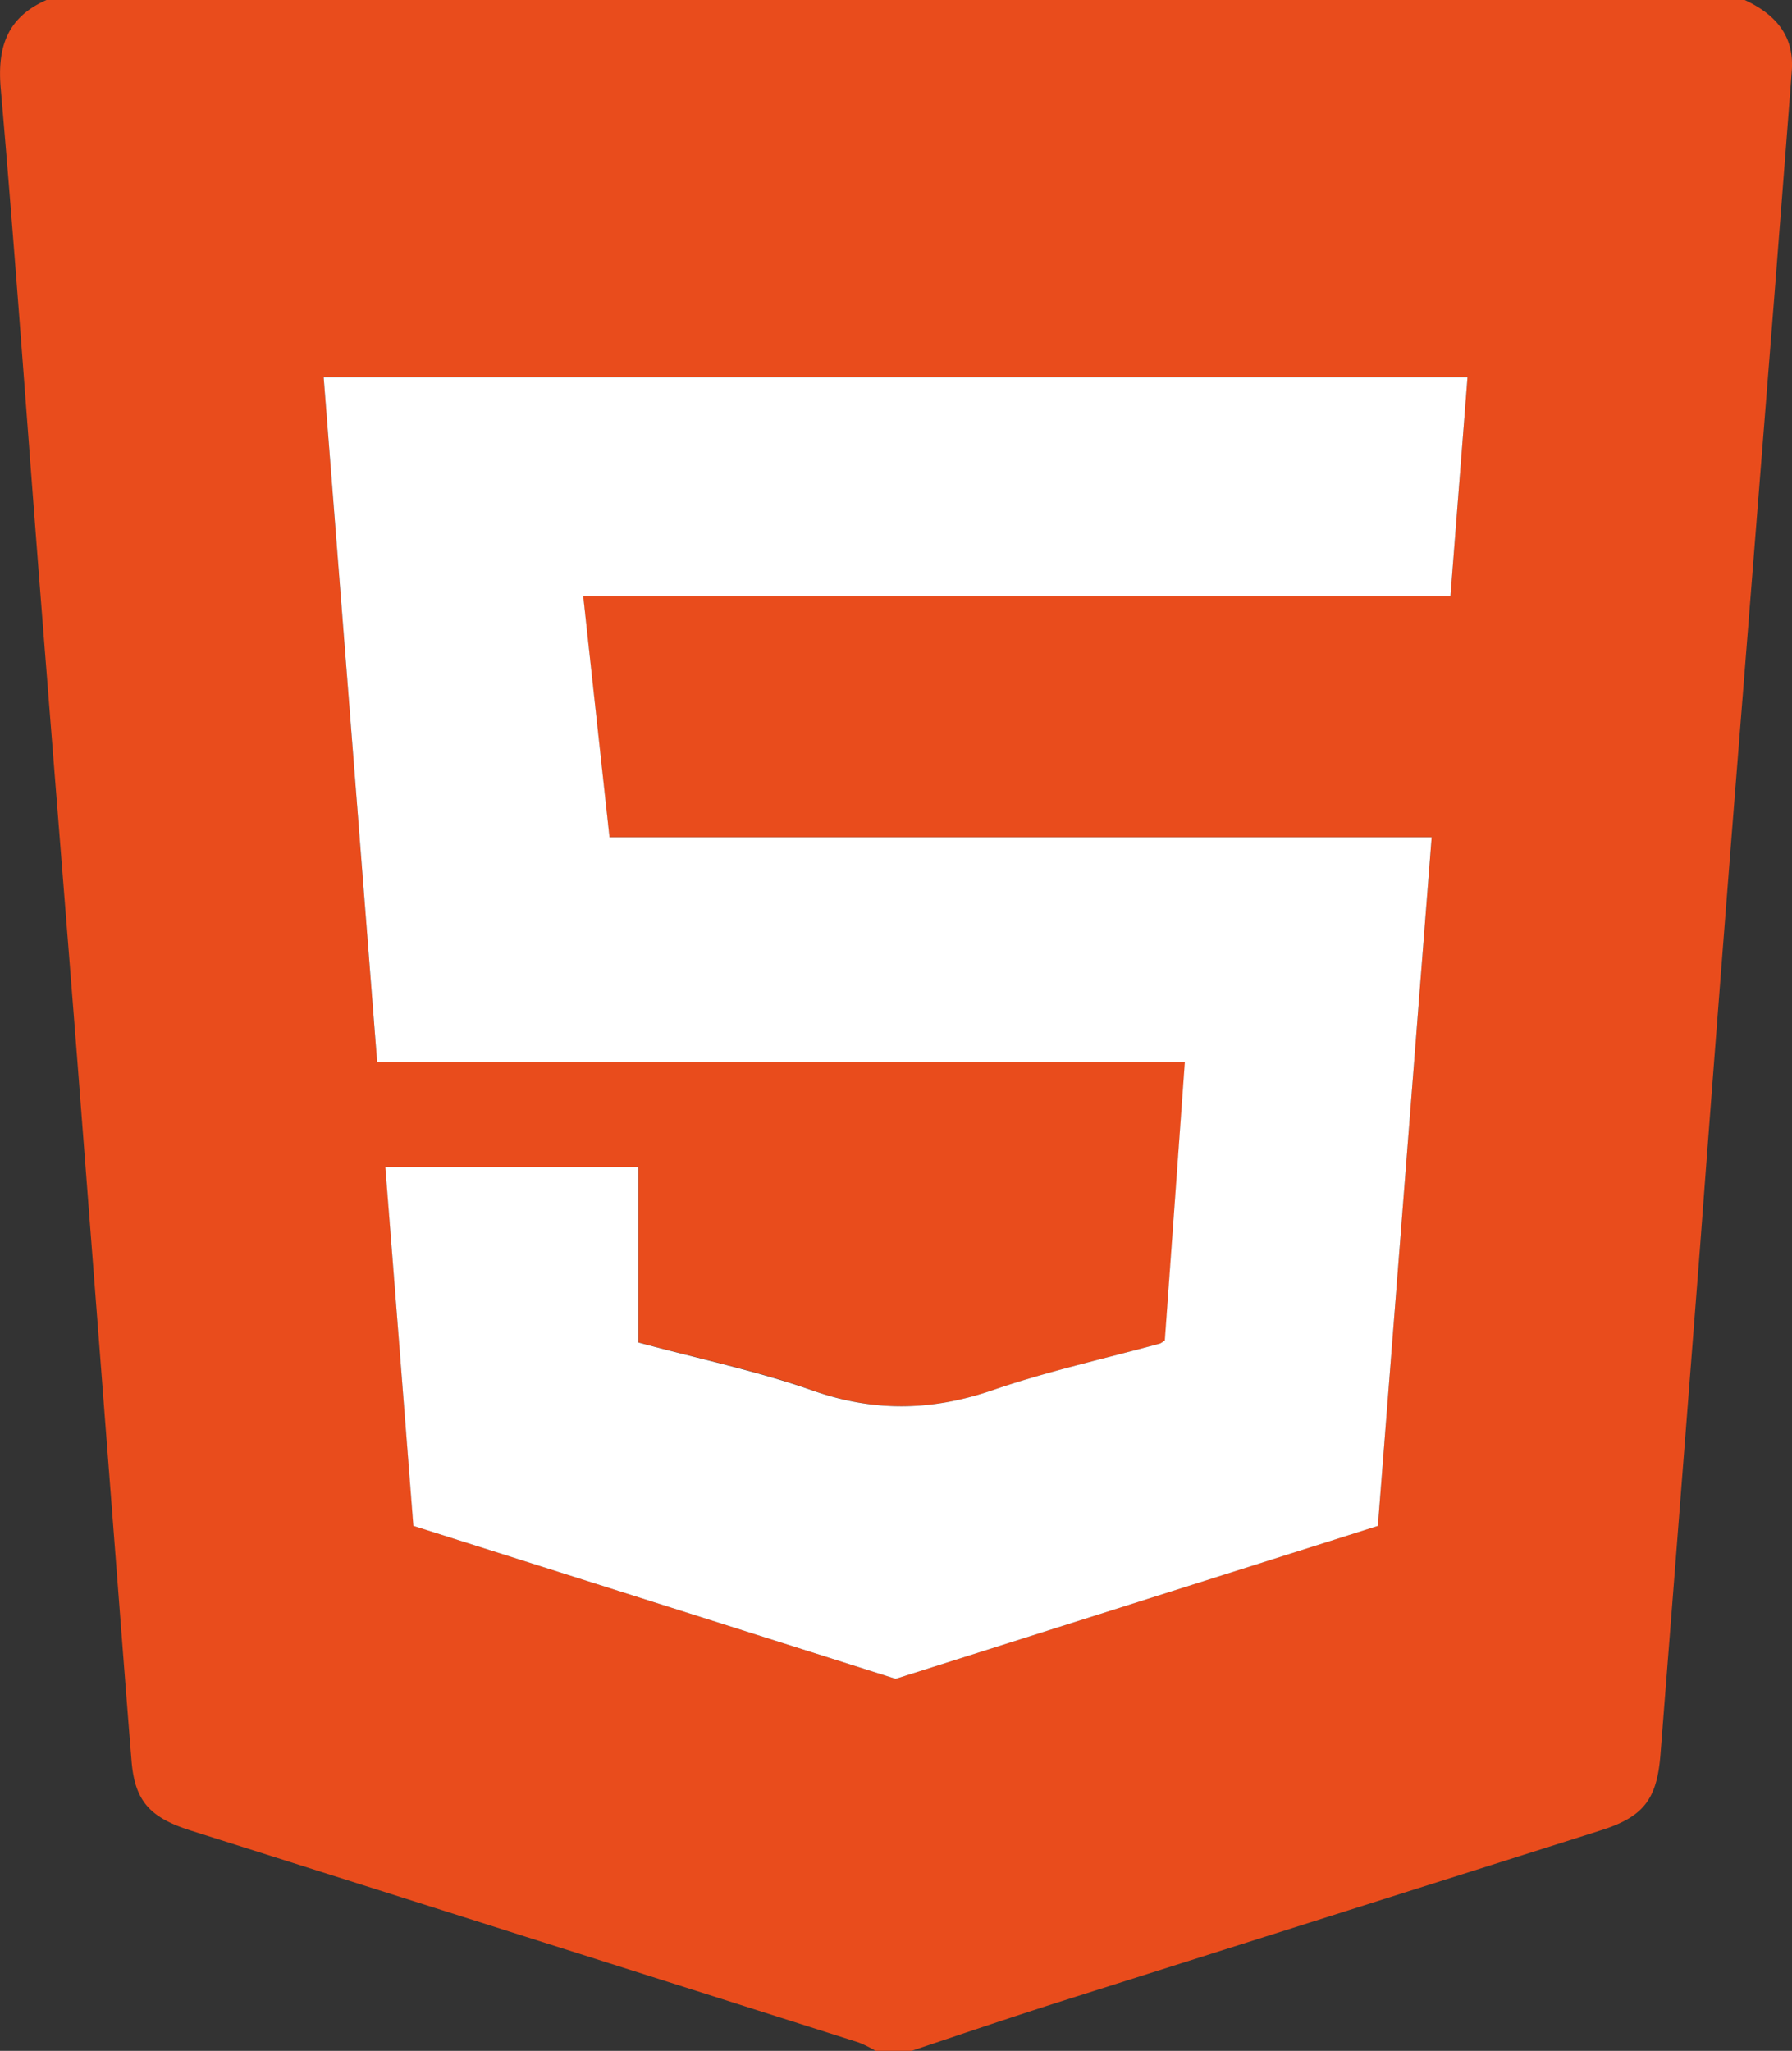 <svg id="Layer_1" viewBox="0 0 447.43 512">
  <rect x="0" y="0" width="447.43" height="512" fill="#333333" stroke="none"/>
  <path
    class="cls-1"
    fill="#e94c1c"
    d="M45,1H469c7.51,3.49,12.42,8.77,11.76,17.65-1.3,17.27-2.68,34.52-4,51.78q-4.8,60.75-9.62,121.48t-9.37,121.51q-4.87,62.73-9.79,125.47c-.86,11.23-4.15,15.66-14.89,19.06q-68.19,21.6-136.37,43.2C284.74,505,272.89,509,261,513h-9a29.94,29.94,0,0,0-4.25-2.1Q164.38,484.4,81,458c-10.34-3.28-14-7.47-14.79-17.54-1.43-17.59-2.76-35.19-4.12-52.78q-4.68-60.76-9.37-121.52c-3.17-40.5-6.45-81-9.61-121.49s-6-81-9.54-121.49C32.64,12.69,35.21,5.3,45,1ZM257,420.13l120.41-38.21c4.49-57.43,8.94-114.46,13.43-171.93H185.53c-2.19-20.11-4.35-39.87-6.56-60.18H395.53c1.44-18.48,2.85-36.5,4.26-54.66H114.19c4.47,57.16,8.9,113.9,13.36,171H329.28q-2.58,35.47-5,69.47a8.62,8.62,0,0,1-1.14.76c-13.95,3.82-28.14,6.94-41.79,11.64-15.21,5.23-29.67,5.5-45,.11-14-5-28.76-8-43.54-12V292.38H129.63c2.33,30,4.63,59.66,7,89.55Z"
    transform="translate(-33.38 -1)"
  />
  <path
    class="cls-2"
    fill="#fff"
    d="M257,420.13l-120.41-38.2c-2.33-29.89-4.63-59.56-7-89.55h63.15v43.77c14.78,4,29.49,7.06,43.54,12,15.31,5.39,29.77,5.12,45-.11,13.65-4.7,27.84-7.82,41.79-11.64a8.62,8.62,0,0,0,1.14-.76q2.46-34,5-69.47H127.55c-4.46-57.13-8.89-113.87-13.36-171h285.6c-1.41,18.16-2.82,36.18-4.26,54.66H179c2.21,20.31,4.37,40.07,6.56,60.18H390.84c-4.49,57.47-8.94,114.5-13.43,171.93Z"
    transform="translate(-33.38 -1)"
  />
</svg>

